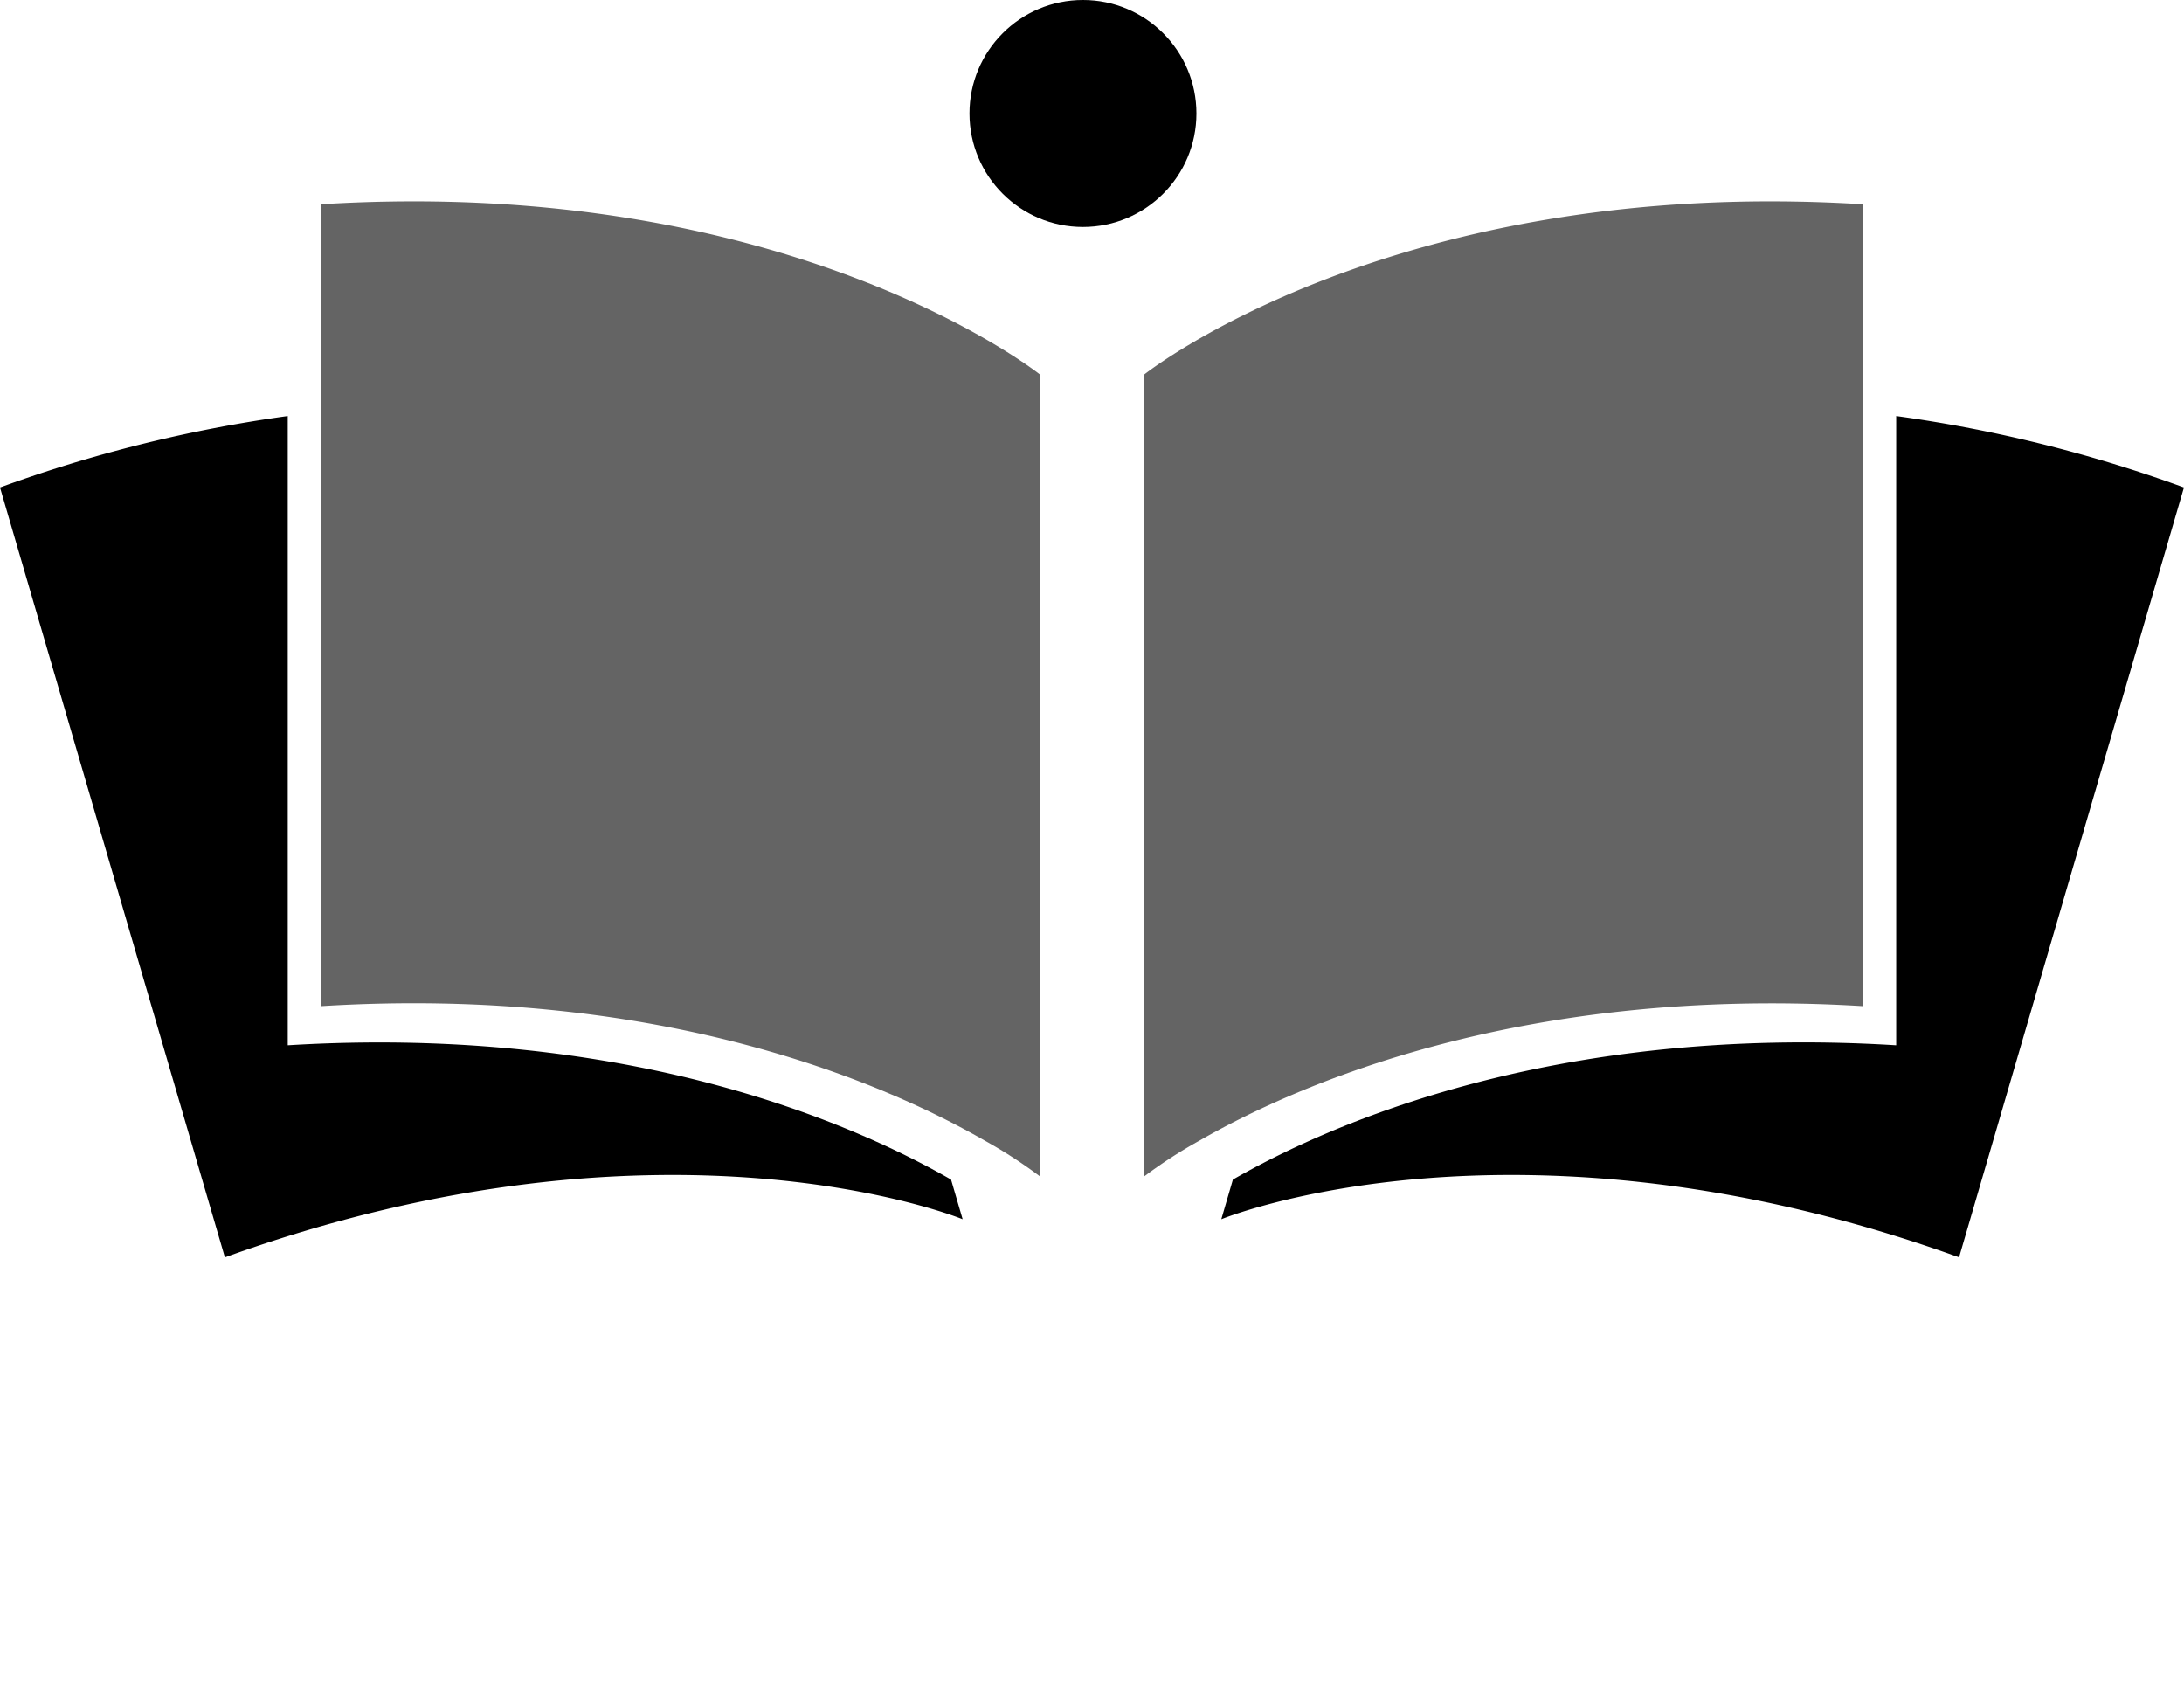 <svg id="Calque_1" data-name="Calque 1" xmlns="http://www.w3.org/2000/svg" viewBox="0 0 392.25 301.95"><defs><style>.cls-1{fill:#646464;}.cls-2{fill:#000000;}.cls-3{font-size:52.07px;fill:#3d3d3d;font-family:Cocogoose;}</style></defs><path class="cls-1" d="M388.44,135.71v144C327.19,276,286.82,293.8,269.31,303.86a86.41,86.41,0,0,0-10,6.48v-144S304.12,130.49,388.44,135.71Z" transform="translate(-53.88 -99.03)"/><path class="cls-2" d="M446.12,186.57,405.73,324.82c-79.48-28.66-132.5-6.84-132.5-6.84l2.08-7.12c17.51-10.06,57.88-27.91,119.13-24.12v-113A250.38,250.38,0,0,1,446.12,186.57Z" transform="translate(-53.88 -99.03)"/><path class="cls-1" d="M111.56,135.71v144c61.25-3.79,101.62,14.06,119.13,24.12a86.41,86.41,0,0,1,10,6.48v-144S195.88,130.49,111.56,135.71Z" transform="translate(-53.88 -99.03)"/><path class="cls-2" d="M53.88,186.57,94.27,324.82c79.48-28.66,132.5-6.84,132.5-6.84l-2.08-7.12C207.18,300.8,166.81,283,105.56,286.74v-113A250.38,250.38,0,0,0,53.88,186.57Z" transform="translate(-53.88 -99.03)"/><circle class="cls-2" cx="194.5" cy="20.38" r="20.38"/></svg>